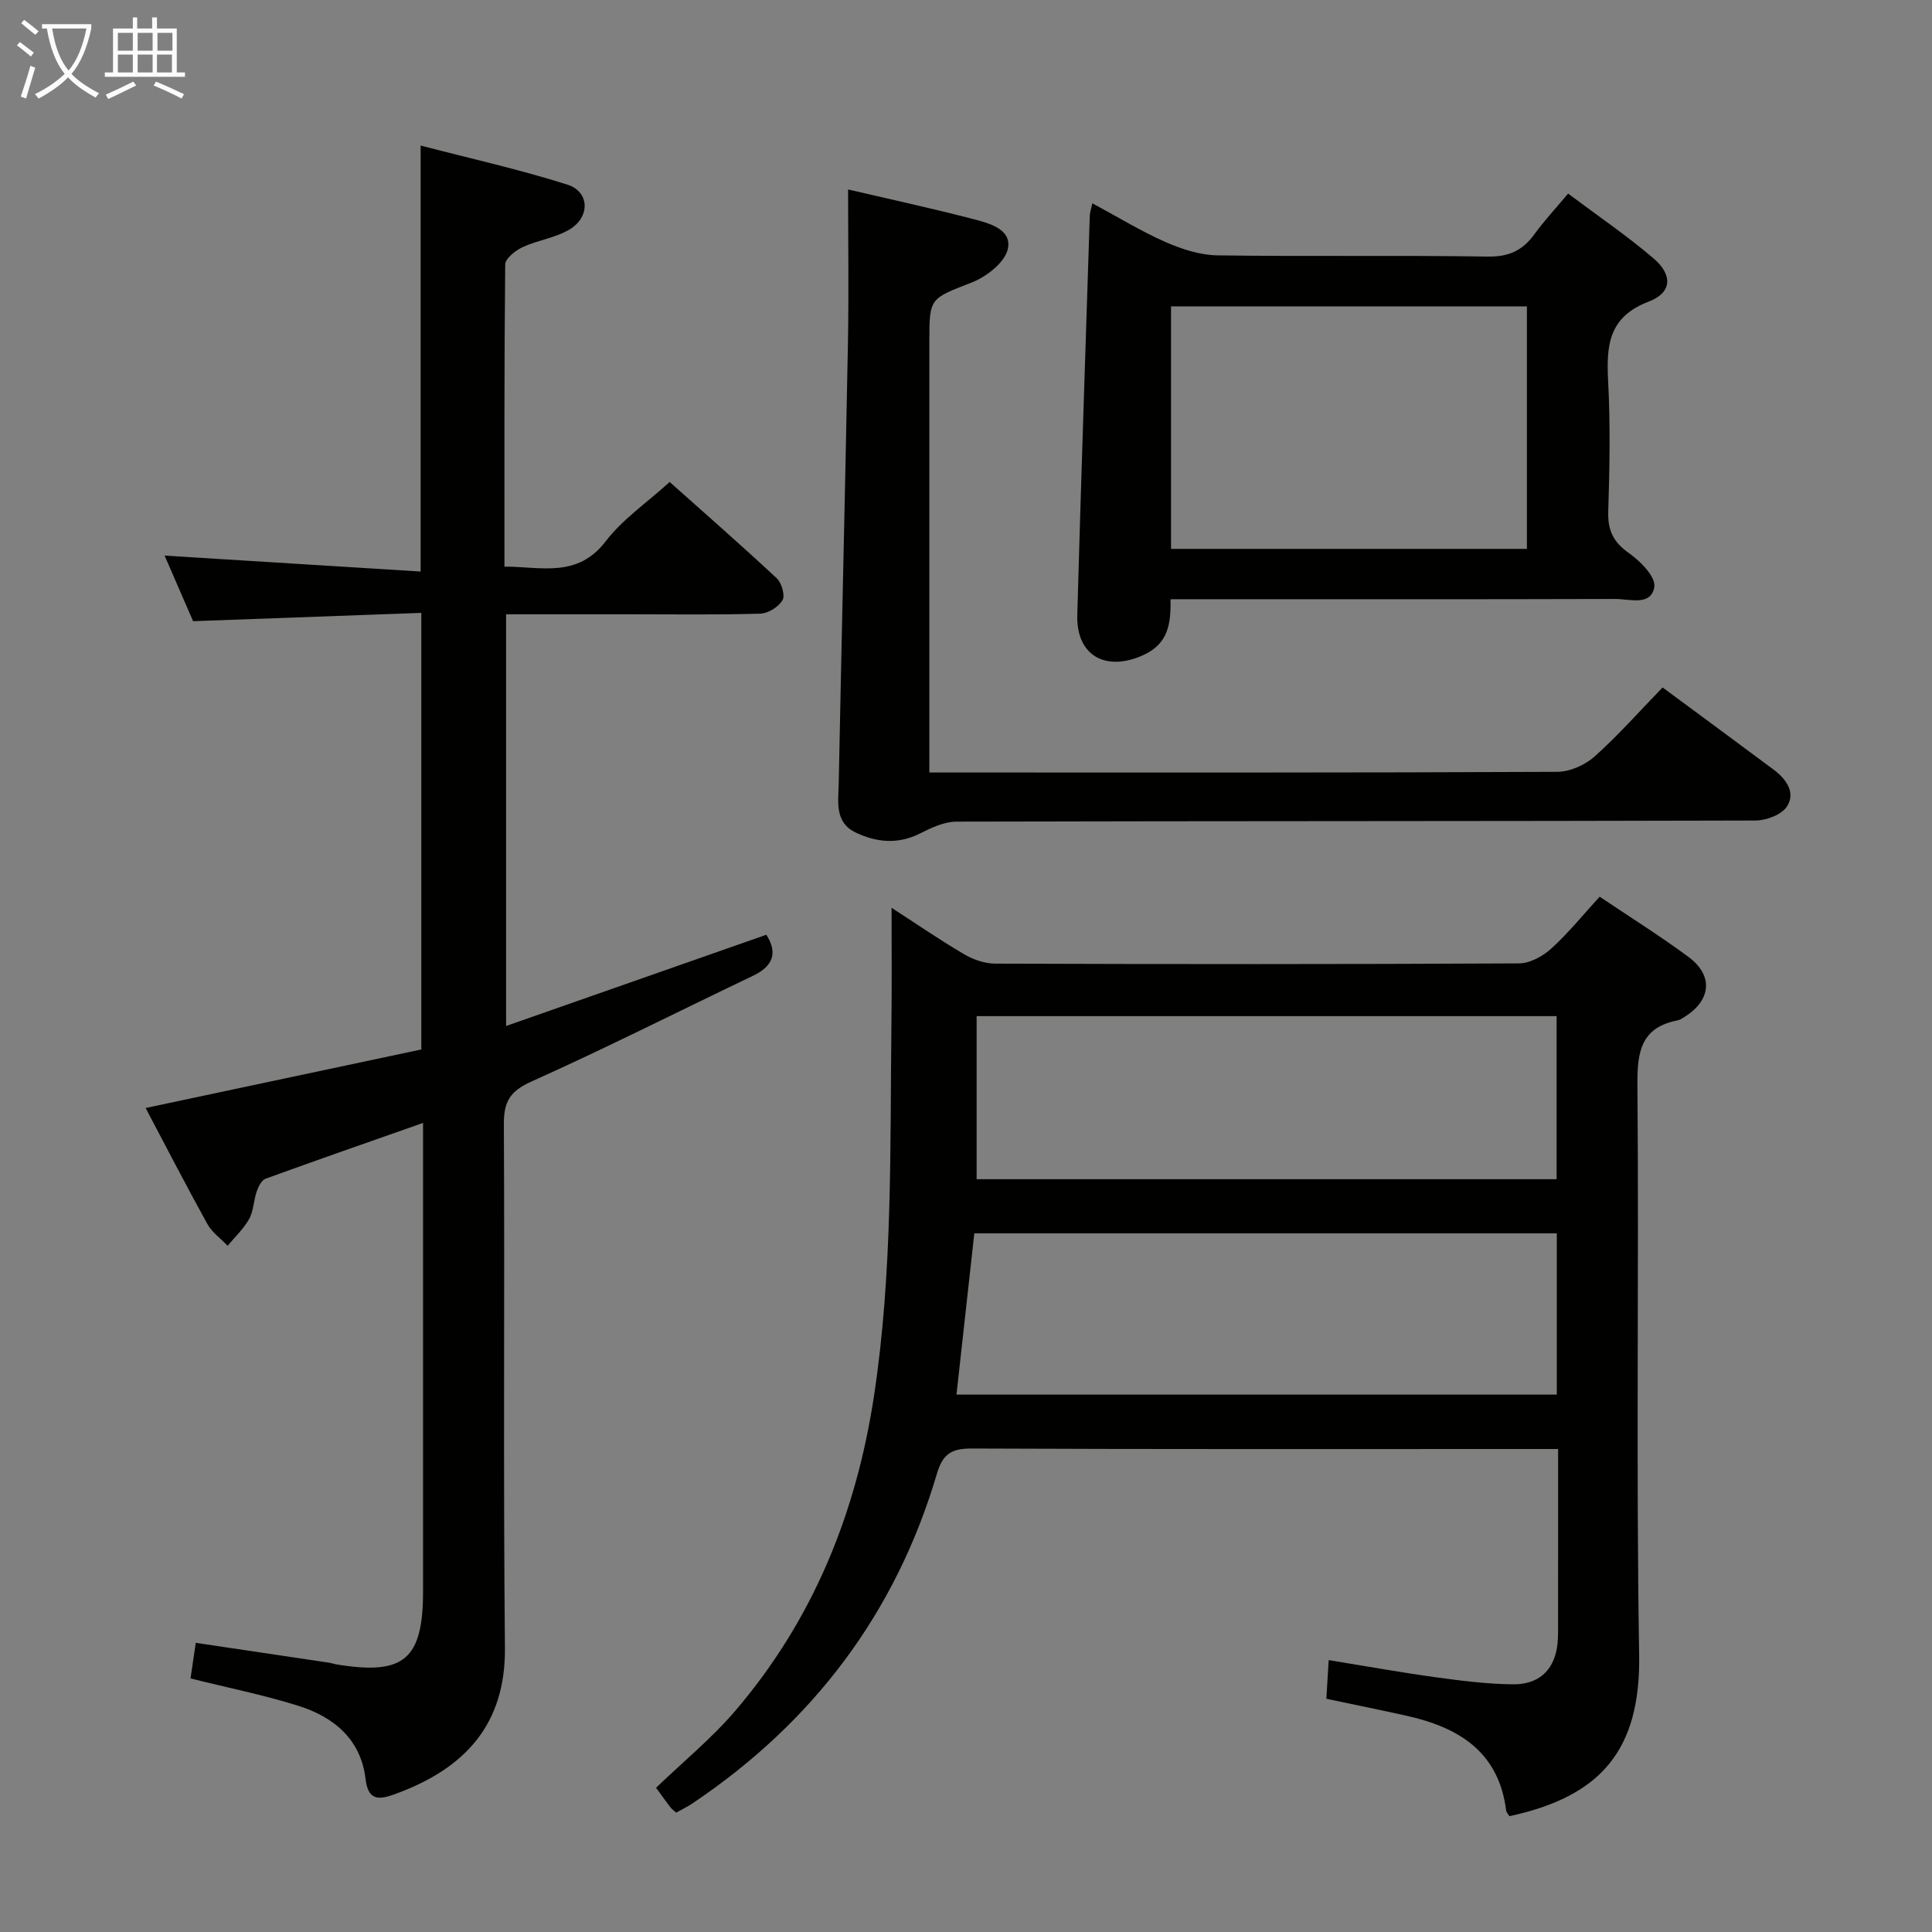 <svg enable-background="new 0 0 400 400" viewBox="0 0 400 400" xmlns="http://www.w3.org/2000/svg"><rect x="0" y="0" width="400" height="400" fill="#808080" stroke="none"/><g fill="#010100"><path d="m184.59 187.95c5.04 3.26 9.91 6.61 14.99 9.6 1.9 1.12 4.29 1.95 6.46 1.96 36.15.12 72.3.14 108.45-.05 2.27-.01 4.95-1.49 6.71-3.09 3.54-3.22 6.57-6.99 9.99-10.72 6.33 4.26 12.53 8.13 18.39 12.47 5.22 3.86 4.7 9-.85 12.44-.42.26-.86.59-1.33.68-7.66 1.46-8.45 6.5-8.39 13.4.34 39.31-.3 78.64.36 117.94.33 19.82-7.97 29.36-26.85 33.44-.23-.37-.64-.76-.69-1.18-1.54-12.27-9.95-17.26-20.79-19.65-5.33-1.18-10.68-2.26-16.43-3.48.15-2.51.3-4.92.48-8 7.65 1.24 14.93 2.55 22.25 3.56 5.25.72 10.56 1.39 15.85 1.45 5.25.06 8.3-2.73 9.14-7.42.26-1.46.25-2.98.25-4.47.02-12.12.01-24.24.01-36.83-2.36 0-4.16 0-5.95 0-38.48 0-76.96.07-115.45-.1-4.15-.02-5.99 1.08-7.21 5.21-8.53 28.88-25.66 51.51-50.61 68.26-1.07.72-2.25 1.29-3.38 1.92-.55-.51-.96-.79-1.24-1.17-1-1.31-1.95-2.65-2.92-3.98 5.6-5.39 11.54-10.24 16.44-15.98 16.07-18.82 25.01-40.83 28.7-65.27 3.88-25.62 3.29-51.39 3.59-77.15.1-7.73.03-15.48.03-23.79zm17.61 56.19h120.08c0-11.55 0-22.65 0-33.76-40.19 0-80.07 0-120.08 0zm120.12 11.21c-40.47 0-80.51 0-120.6 0-1.25 11.31-2.46 22.27-3.69 33.39h124.29c0-11.17 0-22.1 0-33.39z"/><path d="m39.45 347.5c.34-2.34.68-4.61 1.08-7.37 9.42 1.4 18.53 2.76 27.64 4.12.49.07.97.26 1.46.34 14.01 2.32 17.96-1.01 17.96-15.14 0-30.16 0-60.33 0-90.49 0-1.92 0-3.85 0-6.47-11.44 4.02-22.05 7.71-32.6 11.55-.83.3-1.49 1.63-1.83 2.61-.65 1.87-.65 4.05-1.58 5.73-1.13 2.04-2.94 3.71-4.45 5.54-1.42-1.49-3.23-2.76-4.2-4.51-4.35-7.85-8.45-15.83-12.78-24.01 19.2-4.08 38.22-8.12 57.08-12.12 0-30.48 0-60.07 0-90.39-15.79.58-31.2 1.14-47.25 1.72-1.91-4.4-4-9.21-5.9-13.58 17.53 1.09 35 2.18 53.01 3.3 0-29.73 0-58.41 0-88.19 10.08 2.62 20.36 4.91 30.37 8.08 4.61 1.46 4.78 6.68.47 9.28-2.91 1.75-6.58 2.21-9.71 3.66-1.49.69-3.61 2.35-3.62 3.59-.22 20.64-.16 41.29-.16 62.56 7.69.02 15.11 2.41 20.98-5.26 3.48-4.55 8.48-7.95 13.23-12.26 6.88 6.14 14.63 12.91 22.15 19.92 1.03.96 1.78 3.56 1.21 4.55-.81 1.39-2.97 2.74-4.59 2.79-8.99.27-17.99.13-26.99.13-8.45 0-16.91 0-25.65 0v85.24c18.4-6.45 36.15-12.68 53.88-18.89 2.41 3.76 1.4 6.51-2.79 8.51-15.27 7.29-30.38 14.94-45.82 21.87-4.39 1.97-5.75 4.11-5.73 8.75.19 36.16-.14 72.33.22 108.49.15 15.69-8.05 25.06-23.1 30.42-3.19 1.14-5.25 1.06-5.75-3.23-.98-8.29-6.62-12.9-14.04-15.21-7.12-2.22-14.44-3.69-22.2-5.63z"/><path d="m175.59 39.23c8.22 1.92 17.14 3.85 25.96 6.14 3.29.85 8 2.12 7.11 6.18-.61 2.77-4.39 5.72-7.41 6.91-8.7 3.42-8.84 3.08-8.84 12.25v82.96 6.27h5.57c41.48 0 82.96.06 124.43-.14 2.61-.01 5.74-1.4 7.72-3.16 4.94-4.41 9.34-9.42 14.09-14.31 8.03 5.94 15.53 11.45 22.98 17.01 2.59 1.93 4.64 4.73 2.77 7.63-1.1 1.71-4.29 2.91-6.55 2.91-55.14.16-110.27.09-165.41.23-2.51.01-5.16 1.25-7.49 2.43-4.59 2.33-9.07 1.89-13.41-.2-4.38-2.11-3.53-6.43-3.46-10.15.59-30.44 1.34-60.88 1.91-91.32.19-10.44.03-20.87.03-31.64z"/><path d="m242.34 124.07c.11 5.16-.51 9.2-5.57 11.53-7.77 3.57-13.97.2-13.73-8.27.77-27.58 1.7-55.16 2.59-82.74.02-.62.26-1.23.53-2.5 5.24 2.82 10.04 5.77 15.14 8.02 3.37 1.48 7.16 2.71 10.79 2.76 18.65.27 37.3-.04 55.95.25 4.34.07 7.18-1.25 9.61-4.59 2.04-2.8 4.42-5.36 7.01-8.45 6.08 4.56 12.13 8.68 17.66 13.39 4.04 3.44 3.87 7.13-.95 8.96-8.39 3.19-8.81 9.15-8.42 16.54.47 8.97.3 17.98.02 26.97-.12 3.91 1.08 6.33 4.32 8.6 2.35 1.65 5.55 4.92 5.22 6.96-.65 4.05-5.12 2.5-8.07 2.51-28.81.09-57.62.05-86.43.05-1.77.01-3.55.01-5.67.01zm.11-60.64v50.21h73.68c0-16.83 0-33.51 0-50.21-24.75 0-49.02 0-73.68 0z"/></g><path d="m6.4 11.7c-1-.8-1.9-1.6-2.9-2.3l.6-.7c.9.7 1.9 1.4 2.9 2.2zm-2.1 8.3c.7-2.1 1.4-4.2 2-6.4.2.1.6.3 1 .4-.7 2.3-1.3 4.4-1.9 6.4zm3-12.8c-1.1-.9-2.1-1.7-2.9-2.4l.6-.7c1 .8 2 1.5 3 2.4zm1.4-1.3v-.9h10.2v.9c-.9 4.2-2.3 7.3-4.1 9.4 1.3 1.4 3.2 2.7 5.7 4-.2.2-.4.5-.7.9-2.5-1.4-4.4-2.7-5.7-4.2-1.4 1.5-3.5 3-6.1 4.4 0 0 0 0-.1-.1-.3-.4-.5-.7-.7-.8 2.7-1.3 4.7-2.8 6.2-4.2-1.8-2.2-3-5.3-3.7-9.4zm9.2 0h-7.1c.6 3.8 1.7 6.7 3.4 8.7 1.7-2 2.9-4.8 3.7-8.7z" fill="#fafbfa"/><path d="m31.6 3.6h.9v2.3h4.1v9.1h1.7v.9h-16.6v-.9h1.7v-9.1h4.1v-2.3h.9v2.3h3.1v-2.3zm-4 13.3.6.8c-1.9.9-3.8 1.9-5.8 2.8-.2-.3-.3-.6-.5-.9 2-.9 3.9-1.8 5.7-2.7zm-3.2-10.1v3.7h3.1v-3.7zm0 4.5v3.7h3.1v-3.7zm4.1-4.5v3.7h3.1v-3.7zm0 4.5v3.7h3.1v-3.7zm9.1 9.1c-2.1-1.1-4.1-2-5.8-2.7l.5-.8c2.2.9 4.1 1.8 5.8 2.6zm-1.9-13.6h-3.1v3.7h3.1zm-3.2 4.5v3.7h3.1v-3.7z" fill="#fafbfa"/></svg>